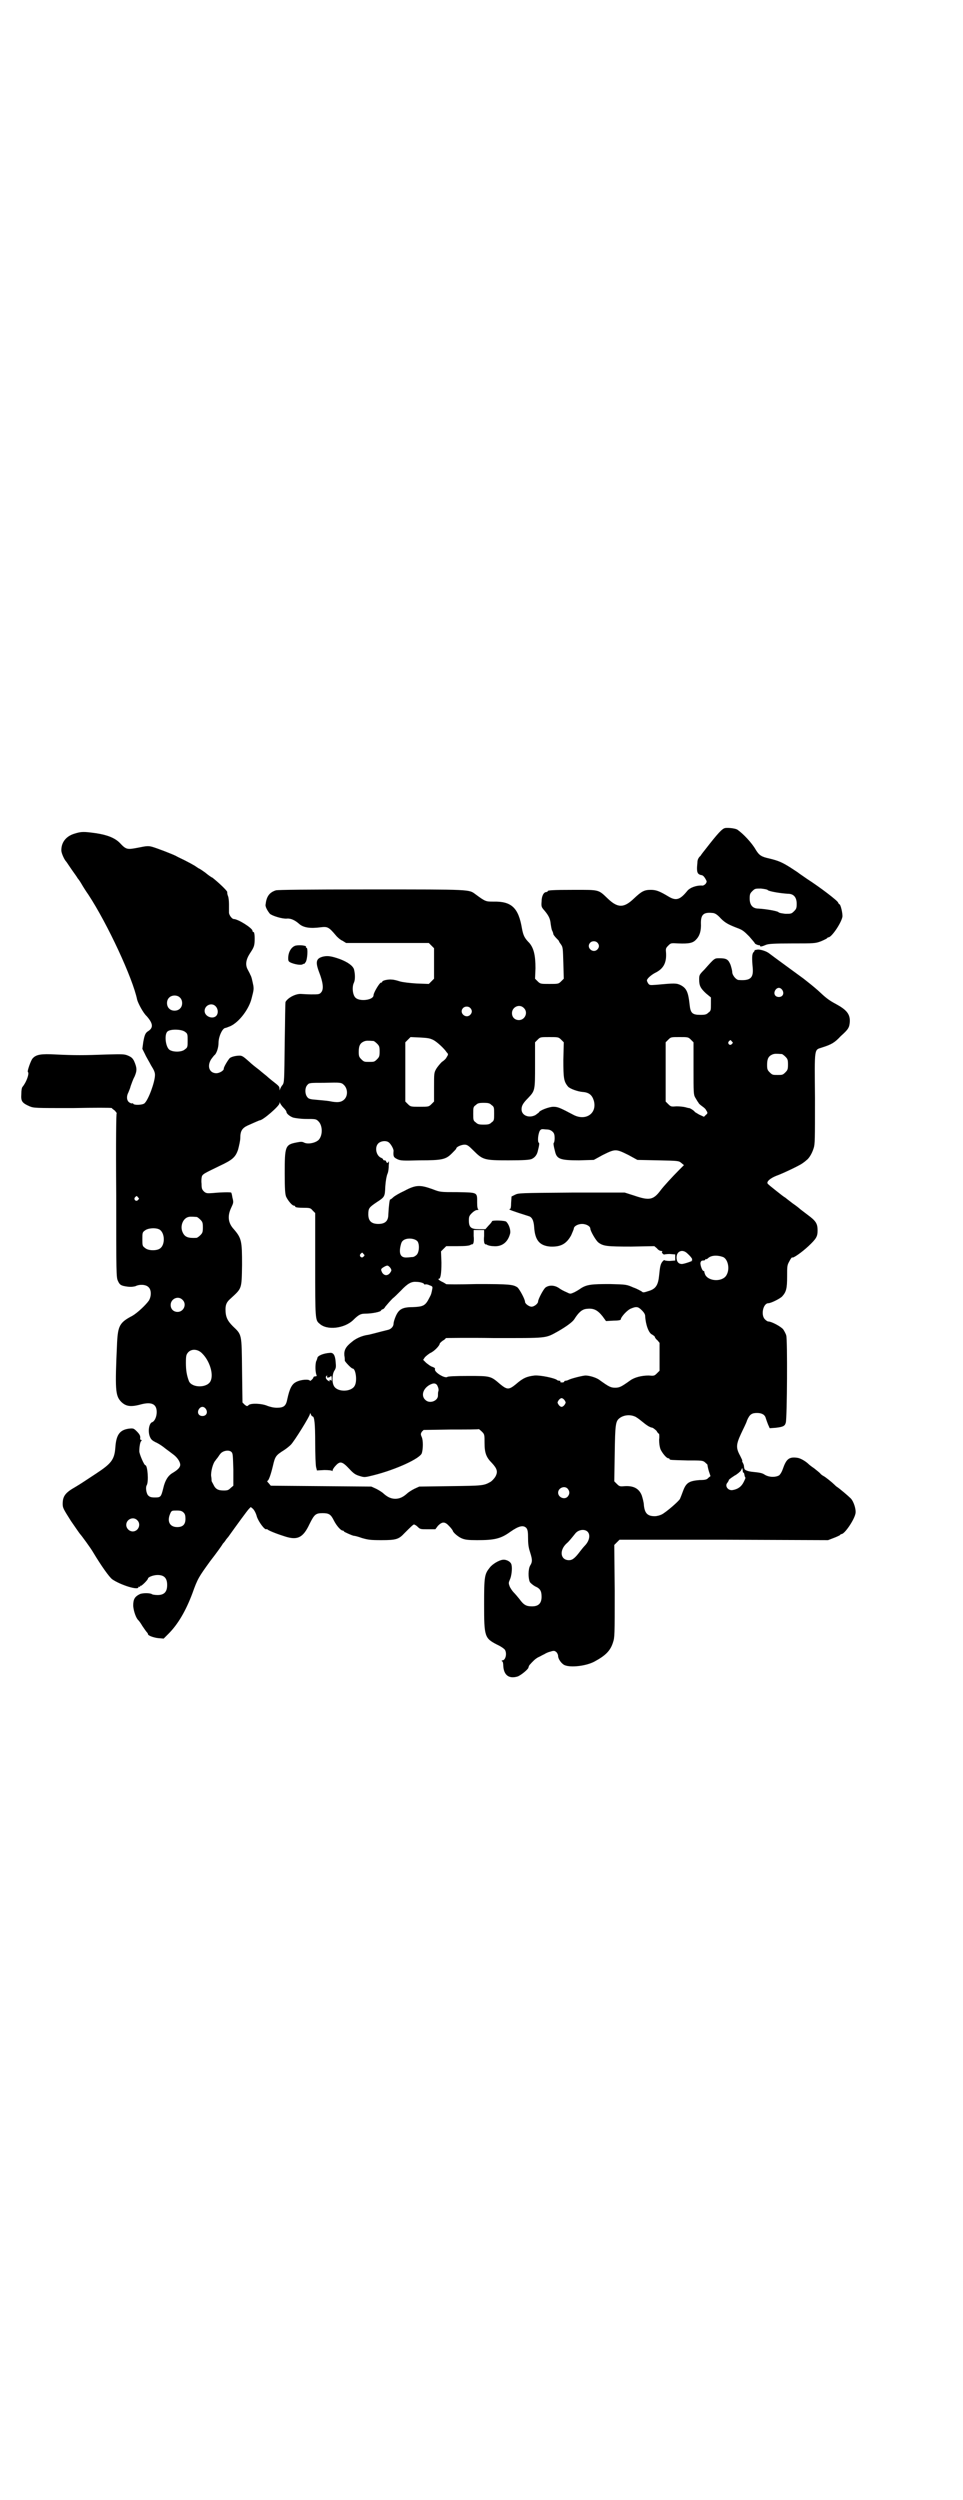 <?xml version="1.0" standalone="no"?>
<!DOCTYPE svg PUBLIC "-//W3C//DTD SVG 20010904//EN"
 "http://www.w3.org/TR/2001/REC-SVG-20010904/DTD/svg10.dtd">
<svg version="1.0" xmlns="http://www.w3.org/2000/svg"
 width="1106pt" height="2870pt" viewBox="0 0 1106 2870"
 preserveAspectRatio="xMidYMid meet">
<g transform="translate(0,2870) scale(0.5,-0.5)"
fill="#000000" stroke="none">
<path d="M1666 3839 c-7 -1 -17 -12 -45 -48 -3 -4 -9 -11 -12 -16 -5 -4 -7
-10 -7 -14 0 -3 -1 -10 -1 -14 0 -11 2 -14 9 -16 4 0 7 -3 10 -8 4 -7 4 -7 1
-12 -3 -3 -6 -5 -10 -4 -13 0 -26 -5 -32 -12 -17 -21 -26 -24 -44 -13 -20 12
-28 15 -40 15 -15 0 -21 -3 -39 -20 -23 -22 -37 -22 -60 0 -22 21 -19 20 -77
20 -51 0 -61 -1 -61 -3 0 -1 -1 -2 -3 -2 -6 0 -11 -9 -11 -22 -1 -12 0 -13 7
-21 10 -12 13 -19 14 -31 1 -6 2 -12 3 -14 1 -2 3 -6 3 -9 1 -2 4 -6 7 -9 3
-3 6 -6 6 -7 0 -1 2 -4 5 -8 4 -6 4 -9 5 -42 l1 -36 -6 -6 c-6 -6 -7 -6 -27
-6 -20 0 -21 0 -27 6 l-6 6 1 24 c0 30 -4 46 -14 58 -11 11 -14 17 -17 33 -8
48 -24 63 -66 62 -17 0 -18 0 -41 17 -15 11 -8 11 -239 11 -153 0 -214 -1
-219 -2 -16 -5 -22 -15 -24 -33 -1 -5 5 -15 10 -21 6 -5 29 -12 39 -11 9 1 19
-4 28 -12 10 -9 26 -11 49 -8 16 2 19 1 35 -18 4 -5 11 -11 16 -13 l8 -5 95 0
95 0 6 -6 6 -6 0 -35 0 -35 -6 -6 -6 -6 -28 1 c-16 1 -33 3 -39 5 -6 2 -14 4
-18 4 -8 1 -22 -2 -22 -5 0 -1 -1 -2 -3 -2 -3 0 -17 -23 -17 -29 0 -11 -31
-15 -41 -6 -7 6 -9 25 -4 35 3 6 3 20 0 31 -3 8 -14 16 -32 23 -20 7 -28 8
-38 6 -17 -4 -19 -12 -10 -36 9 -23 11 -39 5 -46 -4 -5 -6 -5 -23 -5 -10 0
-20 1 -23 1 -12 1 -30 -8 -36 -18 -1 -1 -1 -42 -2 -93 -1 -90 -1 -92 -5 -98
-3 -3 -5 -8 -6 -10 0 -3 -1 -3 -1 1 0 5 0 6 -17 19 -5 4 -11 9 -13 11 -1 1 -9
7 -17 14 -8 6 -18 14 -22 18 -17 15 -17 15 -29 14 -8 -1 -13 -3 -16 -5 -4 -4
-15 -22 -14 -25 0 -4 -10 -10 -17 -10 -16 0 -22 16 -12 32 3 4 6 8 7 9 5 3 10
17 10 29 0 14 9 34 16 34 1 0 6 2 11 4 20 9 43 39 49 64 5 19 5 21 4 29 -3 14
-4 20 -7 25 -1 3 -4 8 -6 12 -6 11 -4 23 5 37 10 15 11 18 11 35 0 8 -1 13 -2
14 -2 0 -3 1 -3 3 0 6 -33 27 -43 27 -4 0 -11 9 -11 15 0 3 0 12 0 19 0 7 -1
16 -2 18 -2 5 -2 7 -2 10 0 3 -20 22 -34 33 -3 1 -11 7 -17 12 -7 5 -13 9 -14
9 0 0 -5 3 -9 6 -5 3 -16 9 -24 13 -8 4 -17 8 -20 10 -8 4 -44 18 -55 21 -8 2
-12 2 -31 -2 -26 -5 -28 -5 -43 11 -11 11 -28 18 -54 22 -29 4 -34 4 -50 -1
-20 -6 -31 -21 -30 -40 1 -7 7 -20 11 -24 1 -1 6 -9 13 -19 7 -10 13 -18 13
-19 1 -1 5 -6 9 -13 4 -7 11 -18 16 -25 44 -67 102 -192 112 -241 2 -8 14 -31
22 -38 14 -16 16 -26 4 -34 -7 -4 -9 -9 -12 -26 l-2 -15 6 -12 c3 -7 10 -18
14 -26 7 -11 9 -16 9 -22 0 -16 -15 -57 -24 -65 -4 -4 -24 -5 -26 -1 0 1 -1 1
-2 1 -1 -1 -4 0 -7 2 -6 4 -7 14 -2 23 1 3 4 9 5 14 2 5 5 15 9 22 6 14 6 20
-1 36 -3 6 -6 9 -13 12 -9 4 -12 4 -50 3 -52 -2 -74 -2 -116 0 -35 2 -46 0
-54 -9 -4 -4 -13 -30 -11 -31 4 -3 -3 -23 -12 -34 -2 -2 -3 -8 -3 -17 -1 -16
1 -20 19 -28 10 -4 12 -4 99 -4 49 1 89 1 90 0 0 -1 3 -3 7 -6 3 -4 5 -6 4 -6
-1 0 -2 -58 -1 -188 0 -180 0 -189 4 -197 4 -9 7 -11 22 -13 9 -1 14 0 18 1
10 5 24 4 30 -2 7 -6 7 -21 1 -31 -7 -10 -26 -28 -38 -35 -29 -15 -33 -23 -35
-61 -5 -109 -4 -122 9 -136 11 -11 22 -13 47 -6 24 6 35 0 35 -18 0 -11 -5
-21 -10 -23 -8 -2 -11 -23 -5 -35 2 -5 6 -8 12 -11 5 -2 15 -8 22 -14 7 -5 16
-12 20 -15 8 -6 15 -16 15 -23 0 -6 -6 -12 -18 -19 -10 -6 -17 -17 -21 -35 -5
-20 -6 -21 -19 -21 -9 0 -12 1 -16 5 -4 5 -6 18 -3 23 5 8 2 46 -3 46 -3 0
-14 26 -14 32 0 10 2 23 5 24 1 1 1 2 -1 2 -1 0 -2 1 -2 3 1 6 -1 10 -8 17 -7
7 -8 7 -18 6 -21 -3 -29 -14 -31 -43 -2 -28 -9 -37 -44 -60 -32 -21 -33 -22
-48 -31 -23 -13 -29 -21 -29 -39 0 -9 2 -12 19 -39 11 -16 20 -29 21 -30 3 -3
25 -33 30 -42 18 -30 37 -57 44 -62 19 -13 60 -26 60 -18 0 1 1 2 2 1 1 -1 2
0 2 1 0 2 1 2 1 1 2 -1 17 14 17 17 0 3 12 8 22 8 15 0 22 -7 22 -23 0 -16 -7
-23 -22 -23 -6 0 -12 1 -13 2 -4 3 -22 3 -28 0 -12 -6 -15 -12 -15 -27 1 -13
7 -29 12 -33 1 -1 5 -6 9 -13 4 -6 9 -13 10 -14 2 -2 3 -4 3 -5 0 -3 13 -8 24
-9 l12 -1 11 11 c22 22 40 53 55 93 12 34 15 38 41 74 14 18 27 36 29 40 3 3
6 7 7 9 1 1 3 4 5 6 20 28 44 61 48 65 l4 4 5 -4 c3 -3 7 -10 9 -18 4 -12 18
-31 22 -29 1 1 2 0 2 0 1 -2 17 -9 39 -16 30 -10 43 -4 58 28 11 22 14 25 30
25 15 0 19 -3 26 -17 6 -12 16 -23 20 -23 2 0 3 -1 3 -2 0 -1 20 -10 23 -10 2
0 10 -2 18 -5 14 -4 19 -5 45 -5 34 0 40 2 53 16 13 13 20 20 22 20 1 0 5 -2
8 -5 6 -6 7 -6 23 -6 l18 0 6 8 c10 10 16 10 26 -1 5 -5 8 -10 8 -10 0 -4 13
-15 21 -18 7 -3 14 -4 35 -4 39 0 54 3 76 19 20 14 30 16 37 9 3 -4 4 -8 4
-25 0 -15 2 -23 5 -32 5 -16 5 -21 0 -29 -5 -8 -5 -29 -1 -38 2 -3 7 -7 12
-10 12 -5 15 -11 15 -24 0 -15 -7 -22 -22 -22 -13 0 -19 3 -29 17 -4 5 -10 12
-13 15 -3 3 -7 9 -9 13 -3 8 -3 9 0 16 4 8 6 26 4 34 -1 7 -11 13 -20 12 -9
-1 -24 -10 -30 -18 -12 -15 -13 -20 -13 -84 0 -75 1 -78 30 -93 9 -4 17 -10
18 -12 5 -9 1 -24 -6 -24 -2 0 -2 -1 -1 -2 2 0 3 -5 3 -10 1 -22 13 -31 33
-25 8 3 25 17 25 21 0 1 1 3 2 5 9 10 13 14 20 18 5 2 11 6 14 7 3 2 9 5 14 6
9 3 10 2 14 -1 2 -2 4 -6 4 -9 0 -7 8 -18 15 -21 14 -6 49 -2 68 8 26 14 37
25 43 44 4 12 4 16 4 118 l-1 106 6 6 6 6 239 0 240 -1 13 5 c8 3 14 6 15 7 0
1 2 2 3 2 7 0 29 32 32 47 2 9 -4 28 -11 35 -6 6 -25 22 -31 26 -2 1 -5 4 -7
6 -5 5 -20 17 -24 19 -2 1 -5 3 -7 5 -2 3 -9 8 -15 13 -6 4 -11 8 -12 9 -7 7
-19 14 -26 15 -20 3 -26 -3 -34 -26 -2 -6 -5 -11 -8 -14 -8 -5 -23 -5 -33 1
-6 4 -10 5 -30 7 -9 1 -17 4 -17 7 0 0 -1 3 -1 5 0 2 -1 6 -3 9 -1 2 -2 4 -1
4 1 0 -2 6 -5 12 -10 18 -9 26 2 50 5 11 12 24 14 31 6 14 11 17 23 17 11 0
18 -4 20 -12 1 -3 3 -9 5 -14 l4 -9 14 1 c17 2 21 4 23 12 3 11 4 192 1 200
-1 4 -5 11 -7 14 -6 7 -27 18 -34 18 -2 0 -5 2 -8 5 -10 10 -4 37 8 37 6 0 28
11 32 16 9 10 11 18 11 45 0 24 0 26 5 35 3 6 6 10 7 9 2 -2 22 12 37 26 18
17 21 22 21 36 0 16 -4 22 -23 36 -9 7 -16 12 -17 13 -1 1 -8 7 -17 13 -9 7
-17 13 -18 14 -1 0 -10 7 -20 15 -10 8 -19 15 -20 17 -2 5 7 12 19 17 17 6 56
25 61 29 3 2 7 5 9 7 6 4 13 15 17 28 3 9 3 19 3 115 -1 118 -2 110 16 116 22
7 29 11 43 26 18 16 20 20 21 33 1 18 -8 28 -32 41 -17 9 -24 15 -41 31 -9 8
-24 20 -33 27 -15 11 -74 54 -79 58 -6 5 -19 9 -26 9 -5 -1 -8 -1 -8 -2 1 0 0
-2 -2 -4 -4 -4 -4 -14 -2 -36 2 -23 -5 -30 -32 -28 -6 0 -15 11 -15 18 0 3 -2
11 -4 17 -5 12 -9 15 -25 15 -12 0 -11 1 -35 -26 -12 -12 -12 -13 -12 -23 0
-14 3 -20 16 -32 l11 -9 0 -15 c0 -14 0 -16 -6 -20 -4 -4 -7 -5 -18 -5 -19 0
-23 4 -25 24 -3 28 -7 37 -20 44 -10 5 -14 5 -57 1 -14 -1 -15 -1 -18 3 -2 3
-3 6 -3 7 0 4 9 12 18 17 19 9 27 22 26 45 -1 11 -1 12 5 18 6 6 6 6 23 5 25
-1 34 1 41 9 8 8 12 20 11 38 0 19 6 25 26 23 6 0 12 -4 20 -13 10 -10 18 -14
36 -21 14 -5 17 -8 29 -20 7 -8 13 -15 13 -16 0 -1 8 -5 11 -4 0 0 1 -1 1 -2
0 -2 5 -1 14 3 6 2 17 3 60 3 50 0 53 0 66 5 7 3 13 6 14 7 0 1 2 2 3 2 7 0
29 32 32 47 1 7 -4 29 -7 29 -1 0 -2 2 -3 4 -1 4 -40 34 -71 54 -10 7 -19 13
-20 14 -1 1 -9 6 -18 12 -19 12 -28 16 -49 21 -18 4 -23 7 -31 20 -9 16 -29
37 -42 46 -4 3 -20 5 -28 4z m98 -143 c5 -3 29 -7 46 -8 13 0 20 -8 20 -23 0
-10 -1 -12 -6 -17 -6 -6 -7 -6 -20 -6 -8 1 -15 2 -16 4 -5 3 -29 7 -46 8 -13
0 -20 8 -20 23 0 10 1 12 6 17 6 6 7 6 20 6 8 -1 15 -2 16 -4z m-392 -120 c5
-5 5 -11 0 -16 -10 -10 -27 5 -16 16 4 4 12 4 16 0z m425 -109 c5 -8 1 -16 -8
-16 -9 0 -13 8 -8 16 2 3 5 5 8 5 3 0 6 -2 8 -5z m-1384 -17 c7 -6 7 -19 1
-25 -6 -7 -19 -7 -25 -1 -7 6 -7 19 -1 25 6 7 19 7 25 1z m82 -20 c6 -6 7 -16
2 -22 -8 -9 -27 -2 -27 11 0 13 16 20 25 11z m585 -4 c5 -5 5 -11 0 -16 -10
-10 -27 5 -16 16 4 4 12 4 16 0z m123 0 c11 -10 3 -28 -11 -28 -9 0 -16 6 -16
16 0 14 17 22 27 12z m-778 -55 c6 -4 6 -6 6 -20 0 -14 0 -16 -6 -20 -7 -7
-28 -7 -36 -1 -9 7 -12 36 -4 42 7 6 33 5 40 -1z m571 -19 c9 -5 25 -20 30
-28 4 -4 4 -5 0 -11 -1 -3 -6 -8 -11 -11 -4 -4 -10 -11 -13 -16 -5 -9 -5 -10
-5 -42 l0 -33 -6 -6 c-6 -6 -7 -6 -27 -6 -20 0 -21 0 -27 6 l-6 6 0 68 0 68 6
6 6 6 22 -1 c19 -1 23 -2 31 -6z m293 1 l6 -6 -1 -40 c0 -43 1 -50 11 -62 5
-5 22 -11 33 -12 15 -1 22 -7 26 -20 8 -29 -18 -47 -46 -33 -32 17 -37 19 -47
19 -10 0 -33 -9 -33 -13 0 0 -4 -3 -8 -6 -15 -8 -32 -1 -32 13 0 8 3 14 15 26
16 17 16 17 16 76 l0 52 6 6 c6 6 6 6 27 6 20 0 21 0 27 -6z m298 0 l6 -6 0
-60 c0 -56 0 -60 4 -67 2 -3 5 -9 7 -11 1 -3 5 -6 9 -9 3 -2 8 -6 9 -9 4 -6 4
-7 -1 -11 l-4 -4 -11 5 c-5 3 -10 6 -10 6 0 2 -12 10 -14 9 -1 0 -4 1 -8 2 -4
1 -13 2 -20 2 -12 -1 -13 -1 -19 5 l-6 6 0 68 0 68 6 6 c6 6 6 6 26 6 19 0 20
0 26 -6z m-729 -3 c1 0 5 -3 8 -6 5 -5 6 -7 6 -18 0 -11 -1 -13 -6 -18 -6 -6
-7 -6 -18 -6 -11 0 -12 0 -18 6 -5 5 -6 7 -6 17 0 14 3 20 12 24 5 2 8 2 22 1z
m823 -1 c3 -3 3 -3 0 -6 -4 -5 -11 1 -7 6 4 4 4 4 7 0z m115 -29 c1 0 5 -3 8
-6 5 -5 6 -7 6 -18 0 -11 -1 -13 -6 -18 -6 -6 -7 -6 -18 -6 -11 0 -12 0 -18 6
-5 5 -6 7 -6 17 0 14 3 20 12 24 5 2 8 2 22 1z m-1005 -72 c8 -9 8 -24 0 -32
-7 -7 -16 -8 -35 -4 -6 1 -19 2 -29 3 -14 1 -18 2 -21 6 -6 7 -6 22 0 28 4 5
6 5 38 5 40 1 40 1 47 -6z m-140 -51 c4 -4 7 -8 7 -10 0 -4 9 -11 16 -13 4 -1
17 -3 29 -3 21 0 23 0 28 -5 10 -9 11 -32 1 -43 -7 -7 -25 -11 -34 -6 -4 2 -7
2 -17 0 -26 -5 -27 -9 -27 -71 0 -37 1 -47 3 -53 4 -9 14 -21 18 -21 2 0 3 -1
3 -2 0 -2 6 -3 22 -3 12 0 14 -1 18 -6 l6 -6 0 -118 c0 -126 0 -128 10 -136
17 -16 57 -11 77 8 13 13 18 15 28 15 15 0 35 4 36 7 1 2 3 3 4 3 1 0 4 2 6 6
5 6 11 13 17 19 3 2 11 10 19 18 15 16 24 21 35 20 9 0 18 -3 18 -5 0 -1 1 -1
3 -1 1 1 6 0 10 -2 6 -2 7 -3 6 -8 -2 -10 -2 -12 -7 -21 -9 -18 -14 -20 -38
-21 -24 0 -32 -5 -39 -21 -3 -7 -5 -14 -5 -17 0 -6 -5 -12 -12 -14 -21 -5 -45
-12 -49 -12 -12 -2 -26 -8 -35 -16 -14 -11 -18 -19 -17 -31 1 -5 1 -10 1 -12
1 -3 15 -18 18 -18 7 0 11 -28 5 -39 -7 -15 -40 -16 -48 -1 -5 9 -4 27 1 35 4
6 4 9 3 20 -1 15 -5 22 -13 21 -16 -1 -29 -7 -29 -12 0 0 -1 -4 -3 -8 -2 -8
-2 -23 1 -31 1 -2 0 -3 -3 -3 -2 0 -4 -1 -4 -2 0 -3 -8 -10 -8 -8 -2 4 -21 3
-32 -3 -10 -5 -15 -16 -20 -39 -3 -16 -8 -20 -24 -20 -8 0 -15 2 -21 4 -13 6
-39 7 -44 2 -3 -3 -4 -3 -9 1 l-5 5 -1 74 c-1 84 0 81 -21 101 -13 13 -17 22
-17 39 0 11 3 17 11 24 27 25 26 21 27 78 0 55 -1 61 -19 82 -13 14 -15 30 -6
49 5 11 6 12 3 23 -1 6 -2 11 -3 12 -2 1 -21 1 -41 -1 -14 -1 -16 -1 -21 3 -5
5 -6 7 -6 18 -1 8 0 15 1 18 3 5 5 6 40 23 30 14 37 20 43 38 2 8 5 20 5 27 0
15 4 22 17 28 18 8 27 12 28 12 7 0 45 33 45 39 0 3 1 3 1 1 1 -2 4 -7 8 -11z
m478 6 c6 -4 6 -6 6 -20 0 -14 0 -16 -6 -20 -4 -4 -7 -5 -18 -5 -11 0 -14 1
-18 5 -6 4 -6 6 -6 20 0 14 0 16 6 20 4 4 7 5 18 5 11 0 14 -1 18 -5z m141
-62 c3 -3 4 -7 4 -14 0 -6 -1 -10 -2 -11 -1 0 -1 -5 3 -20 4 -17 12 -20 55
-20 l34 1 20 11 c16 8 23 11 30 11 7 0 14 -3 30 -11 l20 -11 48 -1 c46 -1 47
-1 53 -6 l6 -5 -11 -11 c-16 -16 -36 -38 -42 -46 -17 -23 -26 -25 -61 -13
l-22 7 -122 0 c-119 -1 -122 -1 -130 -5 l-8 -4 -1 -15 c0 -9 -1 -14 -3 -14 -6
0 8 -5 43 -16 8 -2 12 -10 13 -26 2 -29 12 -42 37 -44 24 -1 37 6 48 26 3 7 6
14 6 15 0 6 10 11 19 11 9 0 19 -5 19 -11 0 -5 13 -28 19 -32 11 -8 19 -9 75
-9 l53 1 6 -5 c3 -4 7 -6 10 -6 2 0 3 -1 2 -2 -1 0 -1 -2 1 -4 2 -2 4 -3 4 -2
0 0 6 1 12 1 l13 -1 0 -7 0 -7 -13 -1 c-6 0 -12 1 -12 2 0 1 -2 -1 -4 -3 -5
-6 -6 -12 -8 -32 -2 -21 -7 -30 -21 -35 -15 -5 -16 -5 -19 -2 -2 1 -10 6 -19
9 -16 7 -16 7 -54 8 -42 0 -53 -1 -67 -10 -4 -3 -11 -7 -15 -9 -9 -4 -9 -4
-17 0 -5 2 -13 6 -17 9 -11 8 -24 8 -32 2 -5 -4 -17 -27 -17 -32 0 -5 -9 -12
-15 -12 -6 0 -15 7 -15 11 0 6 -12 28 -17 33 -10 7 -18 8 -93 8 -40 -1 -72 -1
-72 0 0 1 -3 2 -6 4 -7 3 -14 8 -10 8 4 0 6 12 6 37 l-1 26 6 6 6 6 26 0 c19
0 27 1 30 3 2 1 3 2 3 1 0 -1 1 0 3 2 1 2 2 8 1 17 l0 14 12 0 12 0 0 -14 c-1
-9 0 -15 1 -17 2 -2 3 -3 3 -2 0 1 1 0 3 -1 1 -1 8 -3 14 -3 20 -2 34 9 39 30
1 8 -3 20 -9 26 -2 3 -33 4 -33 1 0 -1 -3 -5 -8 -10 l-7 -8 -15 0 c-18 0 -23
4 -23 20 0 9 1 11 7 17 4 4 9 7 12 7 3 0 4 1 3 1 -2 1 -3 6 -3 16 0 24 2 23
-45 24 -40 0 -40 0 -58 7 -28 10 -38 10 -64 -4 -11 -5 -23 -12 -26 -15 -3 -3
-6 -5 -7 -5 -1 0 -3 -14 -4 -34 0 -15 -7 -22 -23 -22 -16 0 -23 7 -23 22 0 14
2 16 18 27 20 13 20 13 21 37 1 14 3 24 5 29 2 4 3 13 3 20 1 7 0 10 0 9 -2
-5 -4 -5 -6 -1 0 2 -2 3 -4 3 -2 0 -3 1 -3 2 0 1 -2 3 -5 4 -11 5 -15 24 -6
33 5 5 16 7 23 3 5 -3 12 -15 12 -20 -1 -13 0 -15 8 -19 8 -4 13 -4 52 -3 52
0 60 2 74 16 5 5 10 10 10 11 0 4 12 9 19 9 6 0 9 -2 20 -13 22 -22 25 -23 81
-23 35 0 48 1 53 3 7 3 12 9 14 17 4 15 4 20 3 20 -4 2 -2 21 2 28 3 4 4 4 14
3 8 0 12 -2 16 -6z m-953 -150 c3 -3 3 -3 0 -6 -4 -5 -11 1 -7 6 4 4 4 4 7 0z
m135 -45 c1 0 5 -3 8 -6 5 -5 6 -7 6 -18 0 -11 -1 -13 -6 -18 -3 -3 -7 -6 -9
-6 -20 -1 -27 2 -32 14 -5 12 0 28 11 33 5 2 8 2 22 1z m-84 -30 c11 -9 11
-34 0 -42 -7 -6 -28 -6 -35 1 -6 4 -6 6 -6 20 0 14 0 16 6 20 7 6 28 7 35 1z
m591 -26 c5 -7 4 -25 -2 -31 -3 -3 -7 -5 -9 -5 -3 0 -9 -1 -13 -1 -13 -1 -18
6 -16 21 1 7 3 14 5 16 7 9 28 8 35 0z m619 -27 c10 -9 14 -15 11 -16 -1 0 -1
-1 1 -1 4 0 -18 -8 -24 -8 -7 0 -12 5 -12 15 0 14 13 20 24 10z m-743 -2 c3
-3 3 -3 0 -6 -4 -5 -11 1 -7 6 4 4 4 4 7 0z m826 -7 c11 -5 16 -27 8 -41 -8
-16 -40 -16 -49 0 -1 3 -3 7 -2 8 0 0 -1 1 -2 1 -3 0 -8 14 -7 19 1 4 3 5 6 5
3 0 5 1 5 2 0 2 1 2 1 1 1 0 3 0 5 2 7 7 21 8 35 3z m-762 -31 c-5 -12 -15
-14 -21 -5 -4 8 -4 9 7 15 5 2 6 2 10 -2 3 -3 4 -6 4 -8z m-480 -67 c11 -10 3
-28 -11 -28 -9 0 -16 6 -16 16 0 14 17 22 27 12z m1055 -24 c6 -6 8 -10 8 -14
1 -19 8 -39 16 -42 3 -2 6 -4 6 -5 0 -1 2 -5 6 -8 l5 -6 0 -32 0 -32 -6 -6
c-6 -6 -7 -6 -19 -5 -16 0 -32 -4 -42 -11 -21 -15 -25 -17 -35 -17 -10 0 -14
2 -35 17 -7 6 -24 11 -33 11 -6 0 -34 -7 -39 -10 -2 -1 -5 -2 -7 -2 -2 0 -3
-1 -3 -2 0 -1 -2 -2 -5 -2 -3 0 -5 1 -4 2 1 1 0 2 -2 2 -3 0 -5 1 -6 2 -5 4
-37 11 -51 10 -18 -2 -27 -6 -43 -20 -16 -13 -20 -13 -36 0 -22 19 -22 19 -73
19 -32 0 -46 -1 -48 -2 -5 -5 -30 10 -29 17 1 3 -1 4 -6 6 -4 1 -10 6 -14 9
l-7 7 4 6 c3 3 9 8 13 10 9 4 21 17 21 21 0 1 3 4 7 7 4 2 7 5 7 6 0 0 50 1
110 0 125 0 118 -1 147 15 21 12 34 22 38 28 10 16 18 23 28 24 16 2 25 -2 37
-17 l8 -11 17 1 c11 0 17 1 17 3 0 5 15 22 24 25 12 5 16 4 24 -4z m-1009
-100 c16 -16 26 -46 19 -62 -7 -17 -43 -17 -50 -1 -5 13 -7 25 -7 42 0 17 1
19 5 24 8 9 23 8 33 -3z m286 -53 c-1 -3 7 -2 9 2 1 1 2 -2 2 -6 0 -4 -1 -7
-1 -5 -1 1 -2 2 -3 2 -1 0 -2 -1 -1 -2 1 -2 0 -2 -3 0 -4 2 -7 7 -5 10 2 3 4
2 2 -1z m253 -19 c3 -6 4 -10 3 -14 -1 -2 -1 -6 -1 -9 1 -13 -19 -21 -29 -11
-10 9 -6 25 9 34 9 5 14 5 18 0z m293 -35 c3 -5 3 -5 0 -10 -2 -3 -5 -5 -7 -5
-2 0 -5 2 -7 5 -3 5 -3 5 0 10 2 3 5 5 7 5 2 0 5 -2 7 -5z m-824 -20 c5 -8 1
-16 -8 -16 -9 0 -13 8 -8 16 2 3 5 5 8 5 3 0 6 -2 8 -5z m245 -17 c4 0 6 -15
6 -61 0 -26 1 -51 2 -55 l2 -8 17 1 c10 0 17 -1 18 -2 0 -1 1 -1 1 1 0 2 3 7
7 11 10 11 15 10 31 -7 11 -12 15 -14 25 -17 10 -3 11 -3 31 2 52 13 108 39
111 51 3 10 3 29 0 36 -3 7 -3 8 0 13 l4 4 63 1 c34 0 63 0 64 1 0 0 4 -3 7
-6 6 -6 6 -7 6 -26 0 -23 4 -33 17 -46 12 -13 14 -20 8 -31 -3 -5 -8 -10 -11
-12 -16 -9 -18 -9 -92 -10 l-72 -1 -11 -5 c-6 -3 -14 -8 -17 -11 -9 -8 -17
-12 -27 -12 -10 0 -18 4 -27 12 -3 3 -11 8 -17 11 l-11 5 -115 1 -116 1 -5 6
c-3 3 -4 5 -3 5 3 0 8 14 13 35 5 22 7 24 26 36 6 4 12 9 15 12 8 8 44 66 44
71 0 2 1 2 2 -1 1 -3 3 -5 4 -5z m740 0 c3 -1 10 -6 16 -11 11 -9 18 -14 25
-15 2 -1 6 -4 9 -7 2 -4 5 -7 6 -7 0 0 1 -6 0 -13 0 -9 1 -16 3 -22 4 -9 14
-21 18 -21 2 0 3 -1 3 -2 0 -2 4 -2 41 -3 32 0 35 0 40 -4 3 -3 6 -5 6 -6 0
-1 1 -7 3 -14 l4 -12 -5 -4 c-3 -4 -8 -5 -20 -5 -24 -2 -31 -6 -38 -25 -3 -8
-6 -16 -7 -18 -2 -5 -32 -31 -42 -36 -4 -2 -11 -4 -16 -4 -17 0 -23 7 -25 25
0 6 -3 17 -5 23 -6 15 -18 22 -38 21 -12 -1 -13 -1 -19 5 l-6 6 1 64 c1 67 2
74 11 81 9 7 23 9 35 4z m-926 -82 c3 -3 3 -9 4 -40 l0 -37 -6 -5 c-5 -5 -7
-6 -16 -6 -13 0 -19 3 -24 14 -2 4 -4 7 -4 8 0 1 0 6 -1 11 -1 10 4 30 10 36
1 2 4 5 6 8 2 3 4 6 5 7 6 8 21 10 26 4z m1176 -47 c1 0 1 -2 2 -5 0 -2 1 -5
2 -6 1 -1 -1 -5 -4 -11 -5 -10 -13 -16 -25 -18 -11 -2 -19 10 -12 17 1 2 3 4
3 6 1 2 7 6 13 10 6 3 13 9 15 12 l3 6 1 -6 c0 -3 1 -6 2 -5z m-404 -37 c5 -6
5 -12 0 -18 -7 -8 -22 -2 -22 9 0 11 15 17 22 9z m-882 -55 c3 -3 4 -7 4 -14
0 -13 -6 -19 -19 -19 -17 0 -24 13 -16 31 3 7 4 7 15 7 9 0 12 -1 16 -5z
m-107 -17 c10 -9 3 -26 -10 -26 -8 0 -15 7 -15 15 0 13 16 20 25 11z m1034
-26 c8 -7 5 -22 -6 -33 -2 -2 -7 -8 -10 -12 -12 -16 -18 -21 -26 -21 -20 0
-23 23 -5 39 4 3 12 13 20 23 7 8 20 10 27 4z"/>
<path d="M679 3569 c-10 -3 -17 -15 -17 -29 0 -7 1 -8 8 -11 11 -4 22 -5 25
-3 2 1 3 2 3 1 0 -1 2 1 4 4 4 5 6 33 2 33 -1 0 -2 1 -1 2 2 3 -14 5 -24 3z"/>
</g>
</svg>

